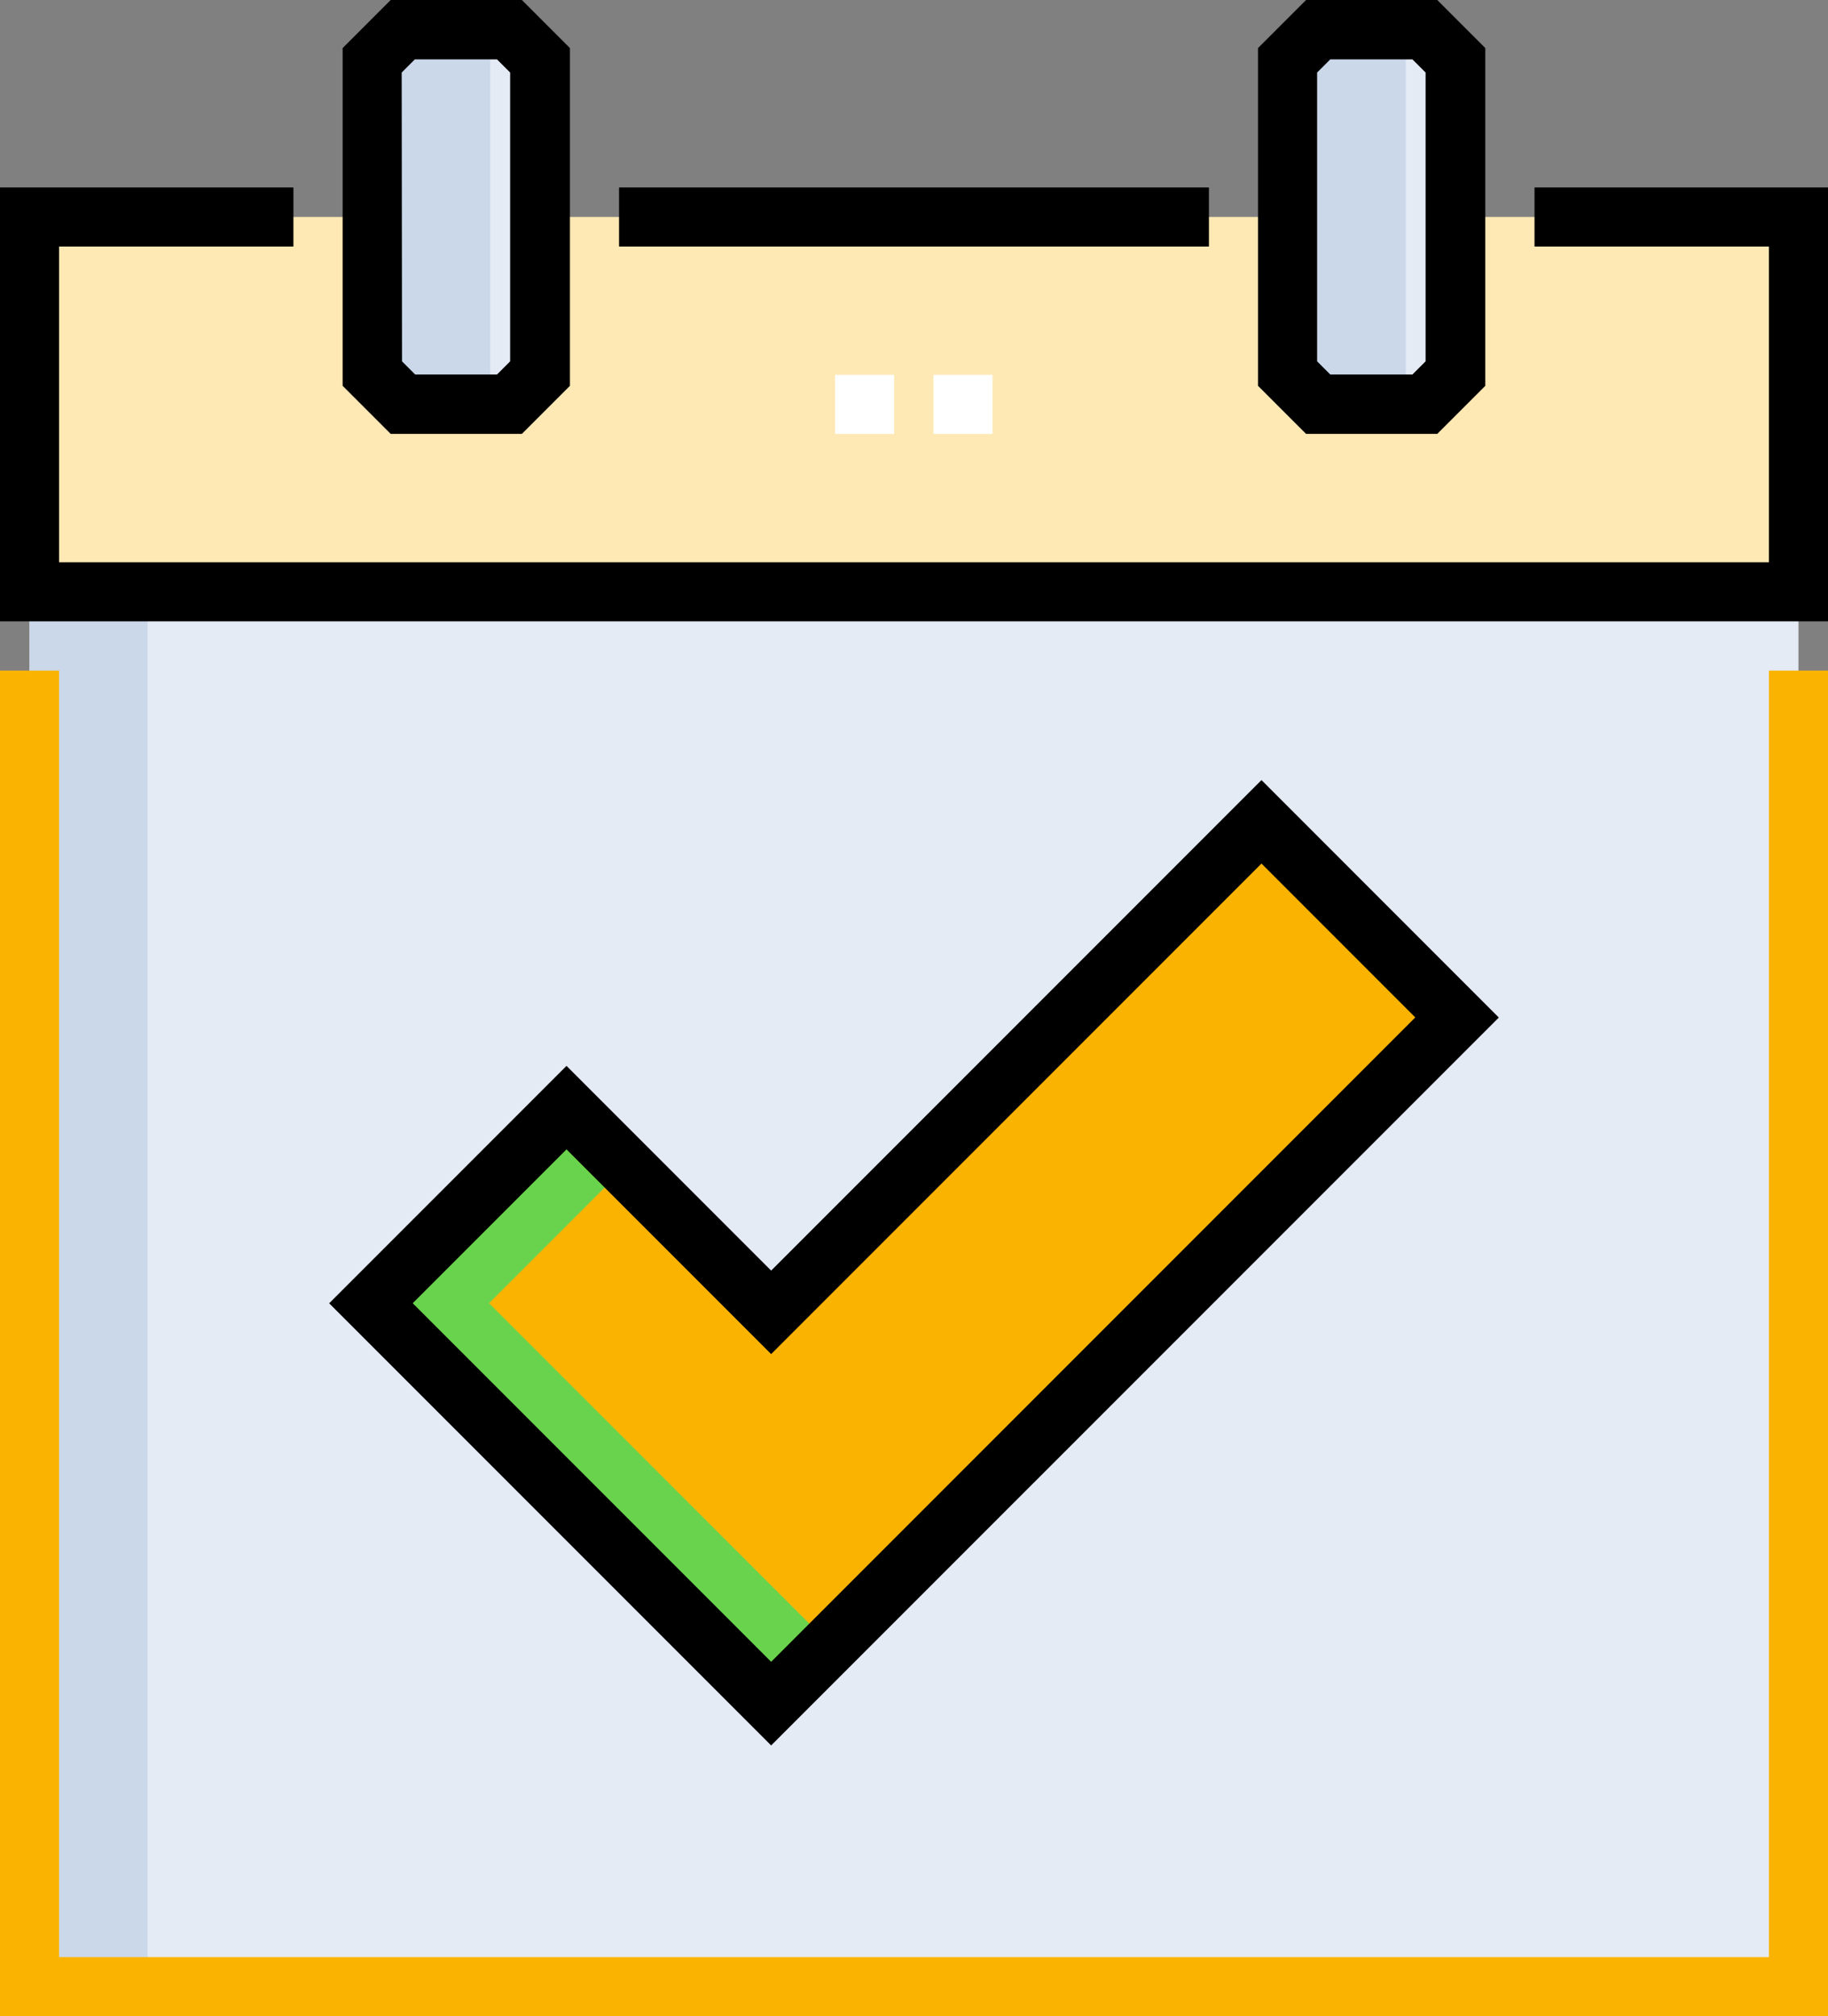 <svg xmlns="http://www.w3.org/2000/svg" width="27.86" height="30.715" viewBox="0 0 27.86 30.715">
  <rect x="0" y="0" width="27.86" height="30.715" fill="#808080" stroke="none"/>
  <g id="طالب_خدمة" data-name="طالب خدمة" transform="translate(0 0)">
    <g id="Group_17331" data-name="Group 17331" transform="translate(0.45 0.45)">
      <path id="Path_11894" data-name="Path 11894" d="M7.5,150.273H34.46v21.25H7.5Zm0,0" transform="translate(-7.5 -141.708)" fill="#e5ebf5"/>
      <path id="Path_11895" data-name="Path 11895" d="M96.65,13.211H95.023l-.468-.468V7.969l.468-.468H96.65l.468.468v4.773l-.468.468Zm0,0" transform="translate(-89.333 -7.5)" fill="#e5ebf5"/>
      <path id="Path_11896" data-name="Path 11896" d="M327.6,13.211h1.626l.468-.468V7.969l-.468-.468H327.6l-.468.468v4.773l.468.468Zm0,0" transform="translate(-307.958 -7.5)" fill="#e5ebf5"/>
    </g>
    <path id="Path_11897" data-name="Path 11897" d="M29.238,55.09v2.387l-.468.468H27.143l-.468-.468V55.09H15.285v2.387l-.468.468H13.191l-.468-.468V55.09H7.5V60.8H34.46V55.09Zm0,0" transform="translate(-7.05 -51.785)" fill="#fee9b5"/>
    <path id="Path_11898" data-name="Path 11898" d="M110.8,211.672l-2.98-2.98-7.473,7.473-3.119-3.119-2.98,2.98,6.1,6.1Zm0,0" transform="translate(-88.593 -196.171)" fill="#fab300"/>
    <path id="Path_11899" data-name="Path 11899" d="M7.5,150.273H9.3v21.25H7.5Zm0,0" transform="translate(-7.05 -141.258)" fill="#cad8ea"/>
    <path id="Path_11900" data-name="Path 11900" d="M96.355,12.742V7.968l.382-.382L96.65,7.5H95.023l-.468.468v4.773l.468.468H96.65l.087-.087Zm0,0" transform="translate(-88.883 -7.05)" fill="#cad8ea"/>
    <path id="Path_11901" data-name="Path 11901" d="M328.933,12.742V7.968l.382-.382-.087-.087H327.6l-.468.468v4.773l.468.468h1.626l.087-.087Zm0,0" transform="translate(-307.508 -7.05)" fill="#cad8ea"/>
    <path id="Path_11905" data-name="Path 11905" d="M96.046,284.249l2.08-2.08-.9-.9-2.98,2.98,6.1,6.1.9-.9Zm0,0" transform="translate(-88.592 -264.395)" fill="#6ad34d"/>
    <path id="Path_11906" data-name="Path 11906" d="M214.6,96.084h-.9v-.9h.9Zm-1.5,0h-.9v-.9h.9Zm0,0" transform="translate(-199.473 -89.473)" fill="#fff"/>
    <path id="Path_11907" data-name="Path 11907" d="M26.96,189.874H.9v-19.6H0v20.5H27.86v-20.5h-.9Zm0,0" transform="translate(0 -160.058)" fill="#fab300"/>
    <path id="Path_11908" data-name="Path 11908" d="M89.786,6.61l.732-.732V.732L89.786,0h-2l-.732.732V5.878l.732.732ZM87.954,1.105l.2-.2h1.253l.2.2v4.4l-.2.2H88.159l-.2-.2Zm0,0" transform="translate(-81.832)"/>
    <path id="Path_11909" data-name="Path 11909" d="M322.363,6.61l.732-.732V.732L322.363,0h-2l-.732.732V5.878l.732.732Zm-1.831-5.505.2-.2h1.253l.2.2v4.4l-.2.2h-1.253l-.2-.2Zm0,0" transform="translate(-300.458)"/>
    <path id="Path_11910" data-name="Path 11910" d="M23.387,47.59v.9H26.96V53.3H.9V48.49H4.472v-.9H0V54.2H27.86V47.59Zm0,0" transform="translate(0 -44.734)"/>
    <path id="Path_11911" data-name="Path 11911" d="M157.277,47.59h8.99v.9h-8.99Zm0,0" transform="translate(-147.842 -44.734)"/>
    <path id="Path_11912" data-name="Path 11912" d="M97.846,198.086l-7.473,7.473-3.119-3.119-3.617,3.617,6.736,6.736,11.09-11.089Zm-12.936,7.97,2.344-2.344,3.119,3.119,7.473-7.473,2.344,2.344-9.817,9.817Zm0,0" transform="translate(-78.62 -186.202)"/>
  </g>
</svg>
